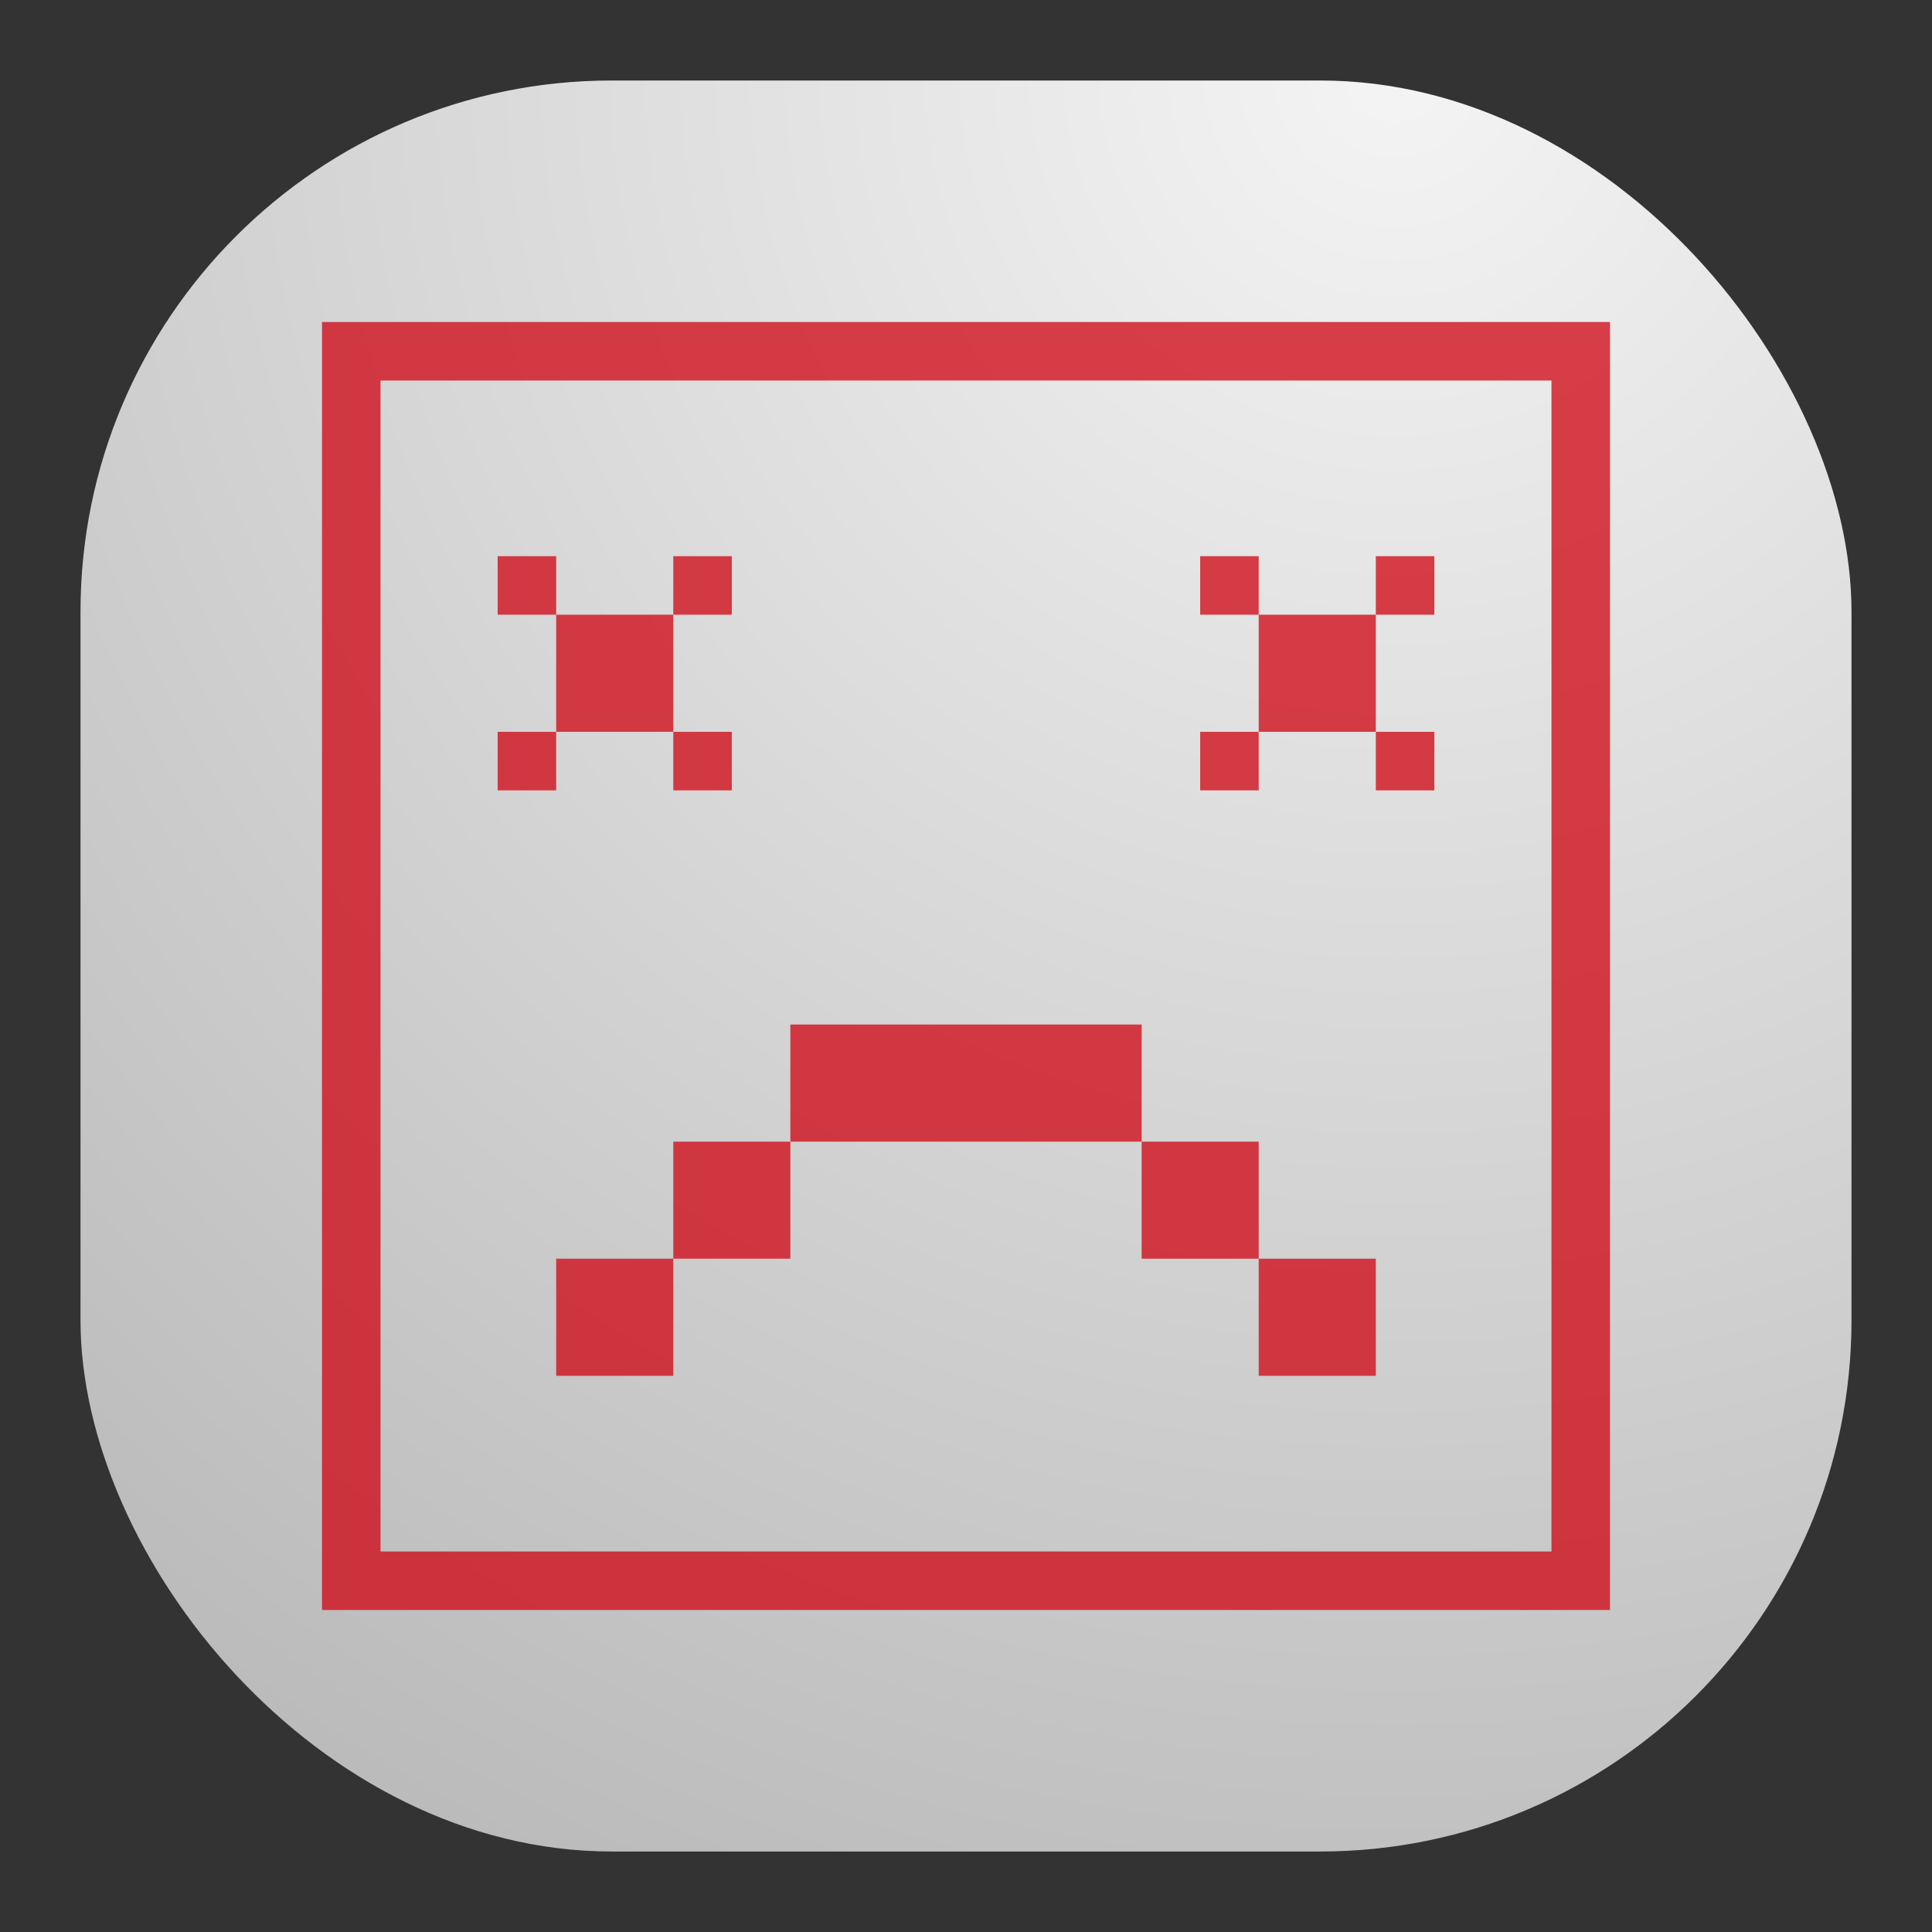 <svg width="24" height="24" viewBox="0 0 24 24" fill="none" xmlns="http://www.w3.org/2000/svg">
<rect x="0" y="0" width="24" height="24" fill="#333333" stroke="none"/>
<rect x="1" y="1" width="22" height="22" rx="6.6" fill="url(#paint0_radial_21_1186)"/>
<path opacity="0.75" d="M4 4V20H20V4H4.727H4ZM4.727 4.727H19.273V19.273H4.727V4.727ZM6.182 6.909V7.636H6.909V6.909H6.182ZM6.909 7.636V9.091H8.364V7.636H6.909ZM8.364 7.636H9.091V6.909H8.364V7.636ZM8.364 9.091V9.818H9.091V9.091H8.364ZM6.909 9.091H6.182V9.818H6.909V9.091ZM14.909 6.909V7.636H15.636V6.909H14.909ZM15.636 7.636V9.091H17.091V7.636H15.636ZM17.091 7.636H17.818V6.909H17.091V7.636ZM17.091 9.091V9.818H17.818V9.091H17.091ZM15.636 9.091H14.909V9.818H15.636V9.091ZM9.818 12.727V14.182H14.182V12.727H9.818ZM14.182 14.182V15.636H15.636V14.182H14.182ZM15.636 15.636V17.091H17.091V15.636H15.636ZM9.818 14.182H8.364V15.636H9.818V14.182ZM8.364 15.636H6.909V17.091H8.364V15.636Z" fill="#D00310"/>
<defs>
<radialGradient id="paint0_radial_21_1186" cx="0" cy="0" r="1" gradientUnits="userSpaceOnUse" gradientTransform="translate(17.5 1) rotate(116.565) scale(24.597)">
<stop stop-color="#F4F4F4"/>
<stop offset="1" stop-color="#BBBBBB"/>
</radialGradient>
</defs>
</svg>
